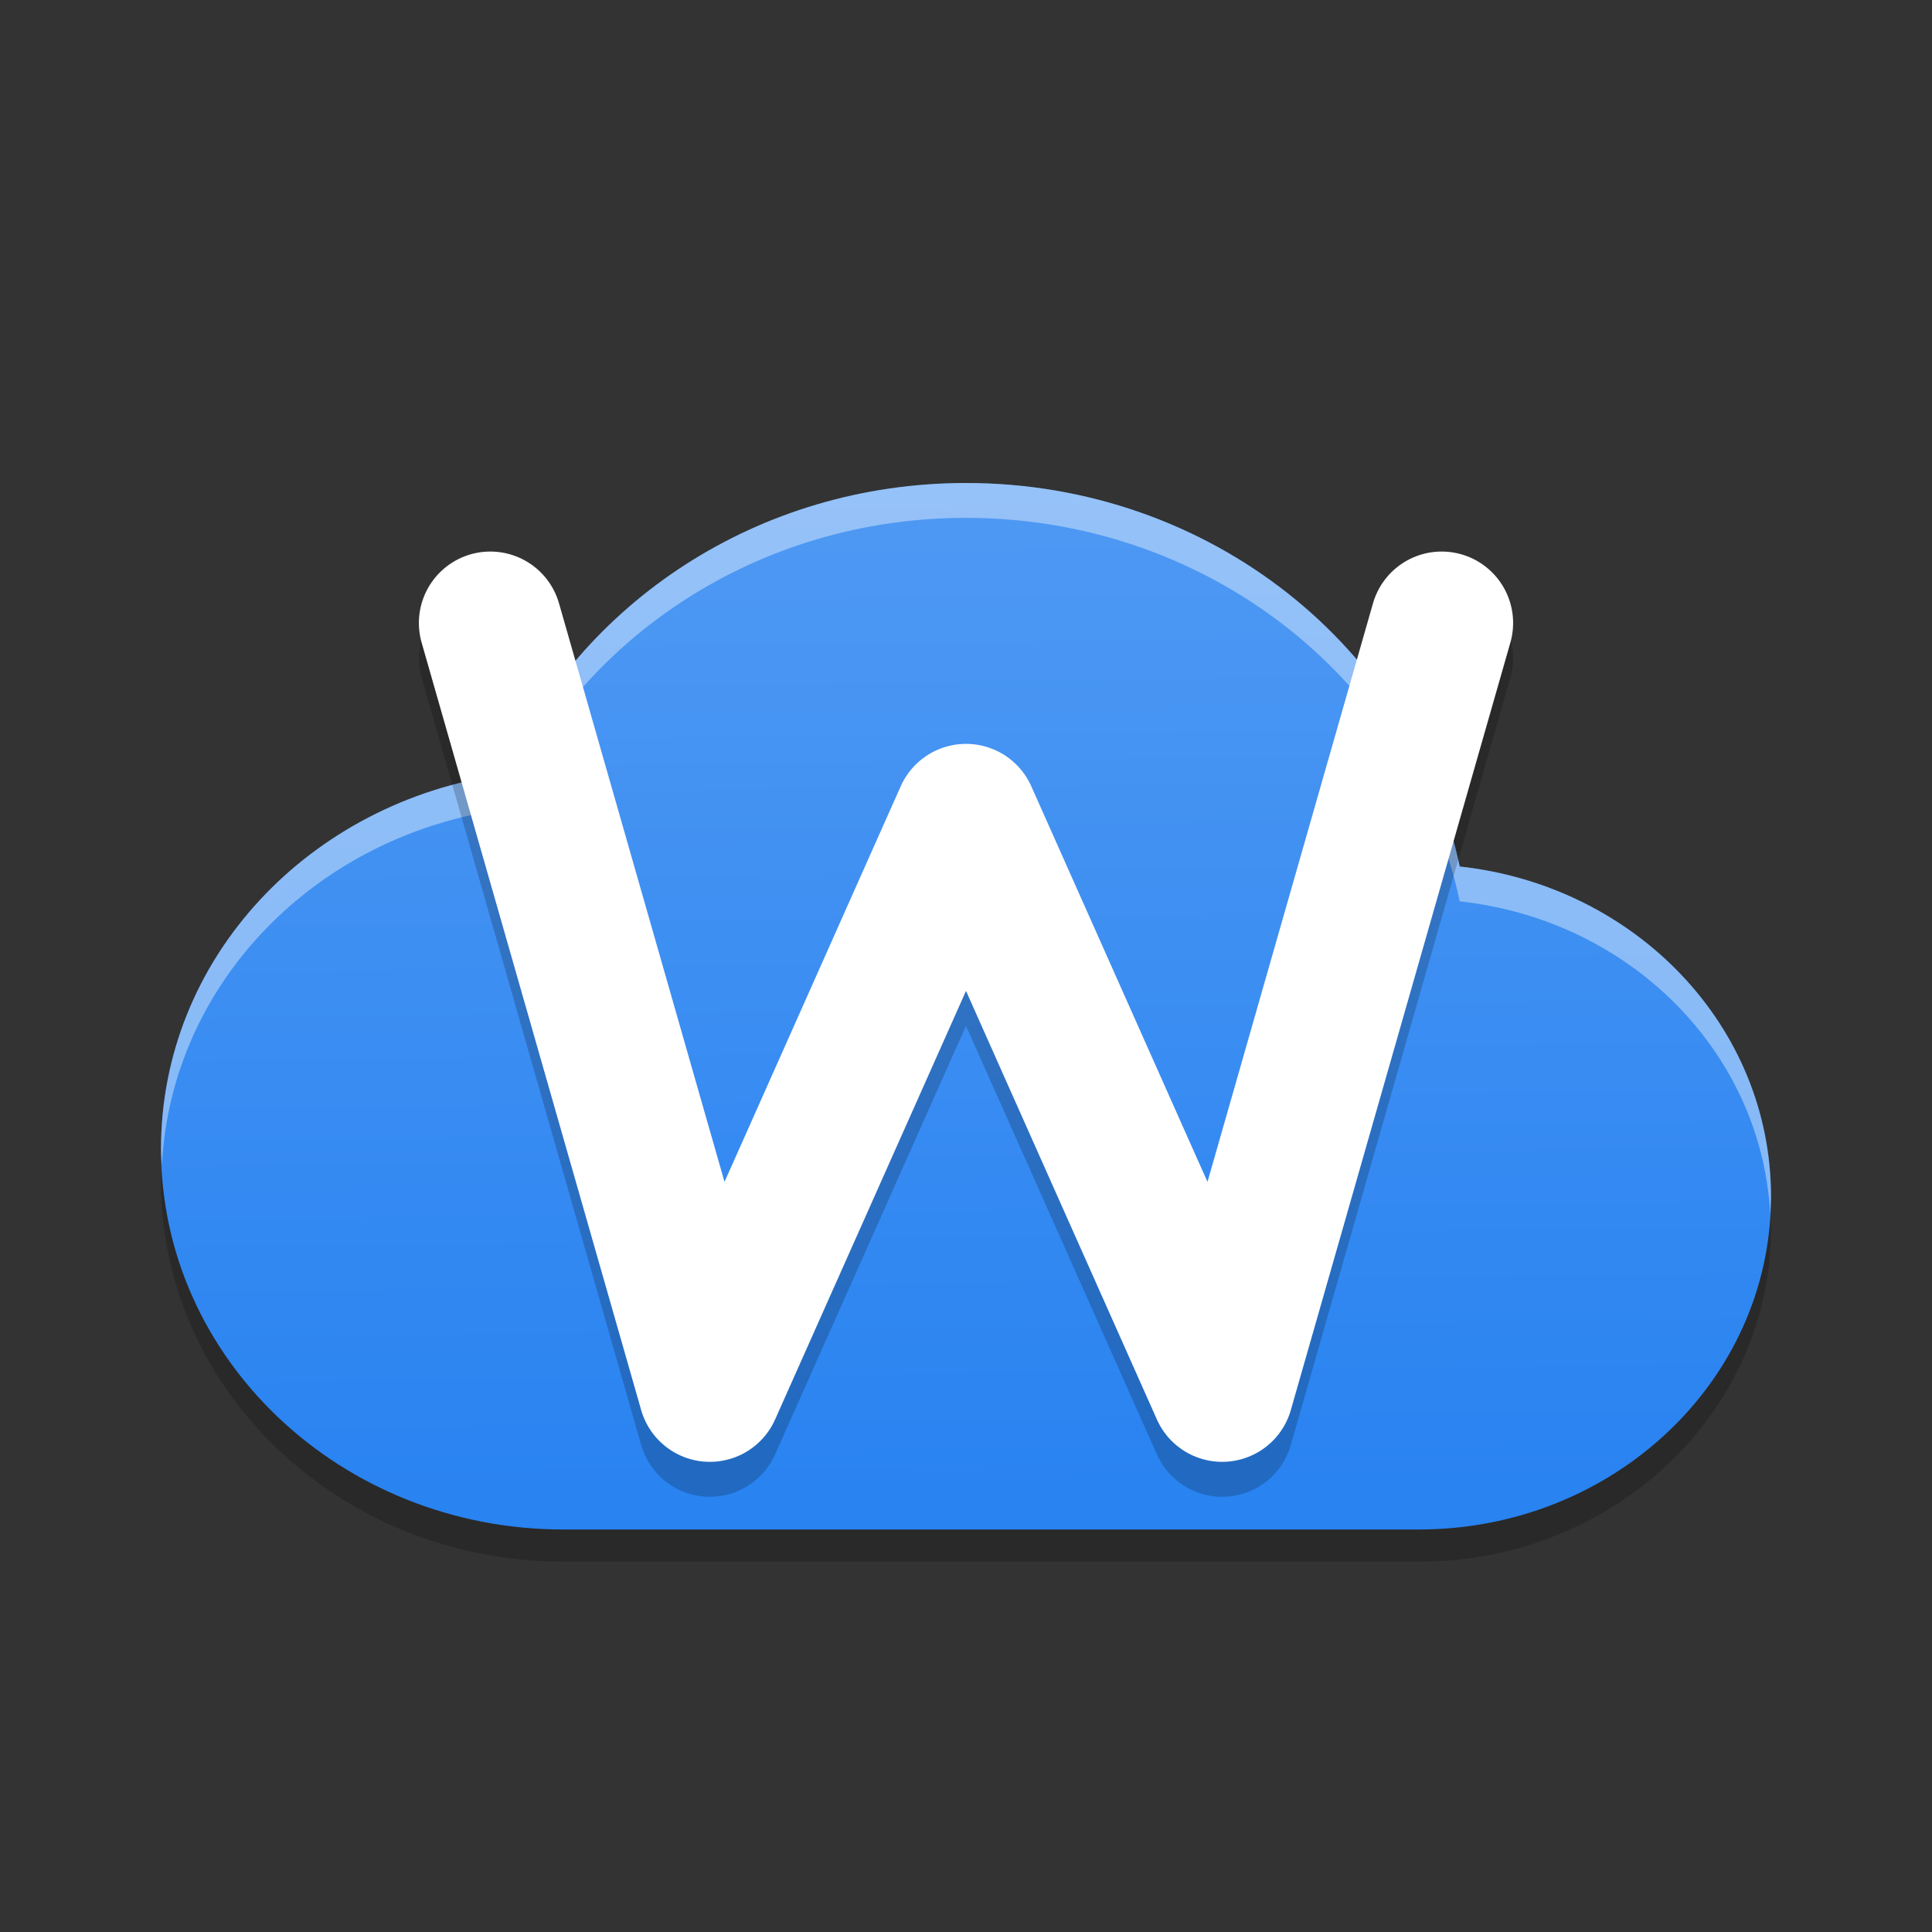<?xml version="1.0" encoding="UTF-8" standalone="no"?>
<svg
   xmlns:dc="http://purl.org/dc/elements/1.1/"
   xmlns:cc="http://creativecommons.org/ns#"
   xmlns:rdf="http://www.w3.org/1999/02/22-rdf-syntax-ns#"
   xmlns:svg="http://www.w3.org/2000/svg"
   xmlns="http://www.w3.org/2000/svg"
   xmlns:xlink="http://www.w3.org/1999/xlink"
   xmlns:sodipodi="http://sodipodi.sourceforge.net/DTD/sodipodi-0.dtd"
   xmlns:inkscape="http://www.inkscape.org/namespaces/inkscape"
   width="24"
   height="24"
   version="1"
   id="svg12"
   sodipodi:docname="com.github.artemanufrij.webpin.svg"
   inkscape:version="0.92.4 5da689c313, 2019-01-14">
  <rect width="100%" height="100%" fill="#333333" stroke="none"/>
  <defs
     id="defs16">
    <linearGradient
       inkscape:collect="always"
       id="linearGradient832">
      <stop
         style="stop-color:#2983f1;stop-opacity:1"
         offset="0"
         id="stop828" />
      <stop
         style="stop-color:#4f99f3;stop-opacity:1"
         offset="1"
         id="stop830" />
    </linearGradient>
    <linearGradient
       inkscape:collect="always"
       xlink:href="#linearGradient832"
       id="linearGradient834"
       x1="24.373"
       y1="37.831"
       x2="24"
       y2="9"
       gradientUnits="userSpaceOnUse"
       gradientTransform="matrix(0.455,0,0,0.433,1.091,2.1)" />
  </defs>
  <sodipodi:namedview
     pagecolor="#ffffff"
     bordercolor="#666666"
     borderopacity="1"
     objecttolerance="10"
     gridtolerance="10"
     guidetolerance="10"
     inkscape:pageopacity="0"
     inkscape:pageshadow="2"
     inkscape:window-width="1366"
     inkscape:window-height="691"
     id="namedview14"
     showgrid="false"
     inkscape:zoom="19.666667"
     inkscape:cx="7.4087"
     inkscape:cy="5.9665347"
     inkscape:window-x="0"
     inkscape:window-y="0"
     inkscape:window-maximized="1"
     inkscape:current-layer="svg12" />
  <path
     d="M 2.011,14.446 C 2.007,14.522 2,14.597 2,14.673 2,17.284 4.239,19.4 7,19.4 H 17.625 C 20.041,19.4 22,17.548 22,15.264 22,15.189 21.994,15.115 21.99,15.041 c -0.117,2.186 -2.024,3.926 -4.365,3.926 H 7 c -2.688,0 -4.874,-2.006 -4.99,-4.521 z"
     id="path2"
     inkscape:connector-curvature="0"
     style="opacity:0.2;stroke-width:0.444" />
  <path
     style="fill:url(#linearGradient834);fill-opacity:1;stroke-width:0.444"
     d="M 12,6 C 9.411,6 7.207,7.498 6.258,9.619 3.848,9.958 2,11.9 2,14.273 2,16.884 4.239,19 7,19 H 17.625 C 20.041,19 22,17.148 22,14.864 22,12.741 20.311,11.001 18.133,10.764 17.565,8.054 15.034,6 12,6 Z"
     id="path4"
     inkscape:connector-curvature="0" />
  <path
     d="M 12,6 C 9.411,6 7.207,7.498 6.258,9.619 3.848,9.958 2,11.901 2,14.273 c 0,0.07 0.007,0.137 0.011,0.206 0.114,-2.268 1.915,-4.099 4.247,-4.427 C 7.207,7.931 9.411,6.433 12,6.433 c 3.034,0 5.565,2.054 6.133,4.764 2.102,0.228 3.743,1.856 3.857,3.877 C 21.993,15.004 22,14.935 22,14.864 22,12.741 20.311,11.001 18.133,10.764 17.565,8.054 15.034,6 12,6 Z"
     id="path6"
     style="opacity:0.4;fill:#ffffff;stroke-width:0.444"
     inkscape:connector-curvature="0" />
  <path
     style="opacity:0.2;fill:none;stroke:#000000;stroke-width:1.775;stroke-linecap:round;stroke-linejoin:round"
     d="m 6.091,8.173 2.727,9.533 3.182,-7.144 3.182,7.144 2.727,-9.533"
     id="path8"
     inkscape:connector-curvature="0" />
  <path
     style="fill:none;stroke:#ffffff;stroke-width:1.775;stroke-linecap:round;stroke-linejoin:round;stroke-opacity:1"
     d="m 6.091,7.739 2.727,9.533 3.182,-7.144 3.182,7.144 2.727,-9.533"
     id="path10"
     inkscape:connector-curvature="0" />
</svg>
